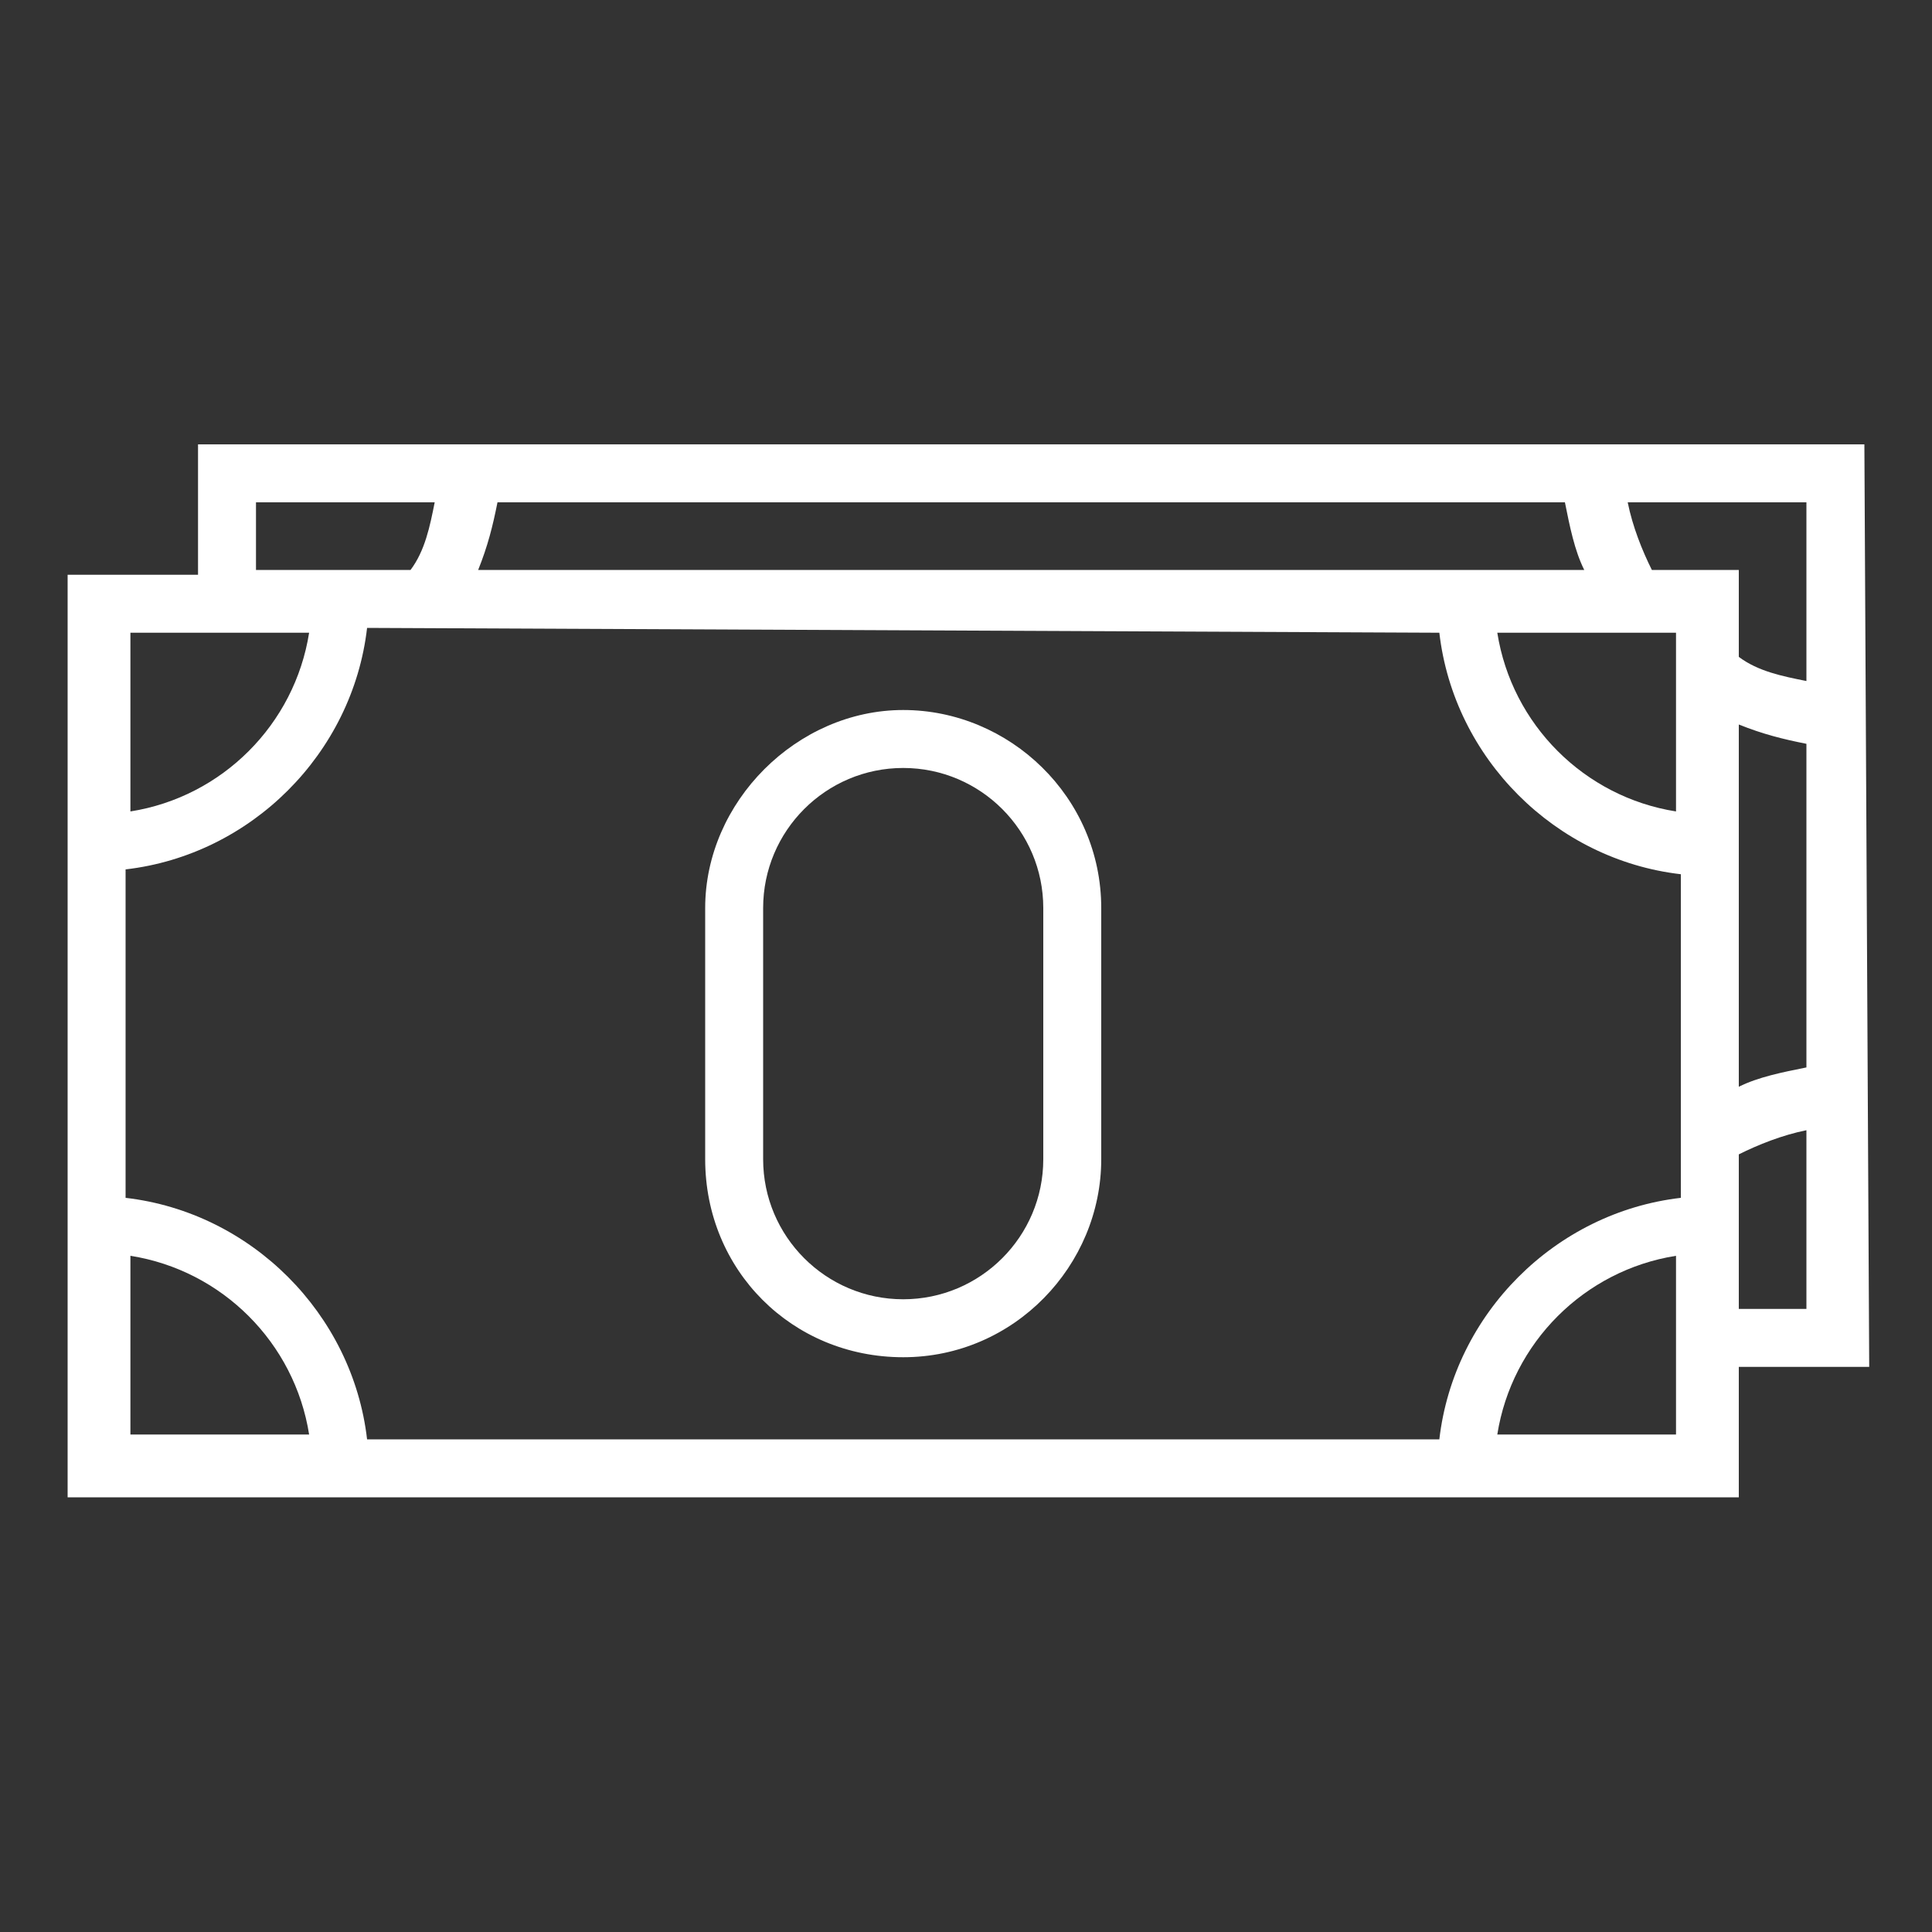 <?xml version="1.0" encoding="utf-8"?>
<!-- Generator: Adobe Illustrator 18.0.0, SVG Export Plug-In . SVG Version: 6.00 Build 0)  -->
<!DOCTYPE svg PUBLIC "-//W3C//DTD SVG 1.1//EN" "http://www.w3.org/Graphics/SVG/1.1/DTD/svg11.dtd">
<svg version="1.1" id="Layer_1" xmlns="http://www.w3.org/2000/svg" xmlns:xlink="http://www.w3.org/1999/xlink" x="0px" y="0px"
	 viewBox="0 0 40 40" enable-background="new 0 0 40 40" xml:space="preserve">
<rect x="0" y="0" width="40" height="40" fill="#333333" stroke="none"/>
<g display="none">
	<g display="inline">
		<path fill="#FFFFFF" d="M19.9,21.5c0,0,0.1,0,0.1,0c0,0,0,0,0,0c0,0,0.1,0,0.1,0c2.4,0,4.3-0.9,5.7-2.5c3.1-3.5,2.6-9.6,2.6-10.2
			c-0.2-4.3-2.3-6.4-3.9-7.4c-1.3-0.7-2.7-1.1-4.4-1.1H20c0,0,0,0,0,0h0c-0.9,0-2.7,0.1-4.4,1.1c-1.7,1-3.8,3-4,7.4
			C11.5,9.5,11,15.5,14.1,19C15.5,20.6,17.5,21.5,19.9,21.5z M13.7,9.1C13.7,9.1,13.8,9,13.7,9.1c0.3-5.9,4.4-6.5,6.2-6.5h0
			c0,0,0,0,0.1,0c2.2,0,5.9,0.9,6.2,6.5c0,0,0,0,0,0.1c0,0.1,0.6,5.6-2,8.5c-1,1.2-2.4,1.7-4.2,1.7c0,0,0,0,0,0l0,0c0,0,0,0,0,0
			c-1.8,0-3.2-0.6-4.2-1.7C13.2,14.7,13.7,9.1,13.7,9.1z"/>
		<path fill="#FFFFFF" d="M36.7,31.6C36.7,31.6,36.7,31.6,36.7,31.6c0-0.1,0-0.2,0-0.2c0-1.6-0.2-5.4-3.7-6.6c0,0-0.1,0-0.1,0
			c-3.7-0.9-6.7-3.1-6.8-3.1c-0.5-0.3-1.2-0.2-1.5,0.3c-0.3,0.5-0.2,1.2,0.3,1.5c0.1,0.1,3.4,2.4,7.4,3.4c1.9,0.7,2.1,2.7,2.2,4.6
			c0,0.1,0,0.1,0,0.2c0,0.7,0,1.9-0.2,2.5c-1.3,0.7-6.5,3.3-14.3,3.3c-7.8,0-13-2.6-14.4-3.3c-0.1-0.7-0.2-1.8-0.2-2.5
			c0-0.1,0-0.1,0-0.2c0.1-1.9,0.3-3.9,2.2-4.6c4.1-1,7.3-3.3,7.4-3.4c0.5-0.3,0.6-1,0.3-1.5c-0.3-0.5-1-0.6-1.5-0.3
			c0,0-3.1,2.1-6.8,3.1c0,0-0.1,0-0.1,0c-3.5,1.2-3.6,5-3.7,6.6c0,0.1,0,0.1,0,0.2c0,0,0,0,0,0c0,0.4,0,2.6,0.4,3.7
			c0.1,0.2,0.2,0.4,0.4,0.5c0.2,0.2,6.1,3.9,15.9,3.9s15.6-3.7,15.9-3.9c0.2-0.1,0.3-0.3,0.4-0.5C36.7,34.2,36.7,32,36.7,31.6z"/>
	</g>
</g>
<g display="none">
	<path display="inline" fill="#FFFFFF" stroke="#FFFFFF" stroke-miterlimit="10" d="M25.6,1.3H5.3v37.6h29.5V10.4L25.6,1.3z M26,3.4
		l6.6,6.6H26V3.4z M6.6,37.6V2.5h18.2v8.8h8.8v26.3H6.6z"/>
	<path display="inline" fill="#FFFFFF" stroke="#FFFFFF" stroke-miterlimit="10" d="M27.9,14.4h-10c-0.3,0-0.6,0.3-0.6,0.6
		s0.3,0.6,0.6,0.6h10c0.3,0,0.6-0.3,0.6-0.6S28.2,14.4,27.9,14.4z"/>
	<path display="inline" fill="#FFFFFF" stroke="#FFFFFF" stroke-miterlimit="10" d="M15.6,12.7l-2.7,2.2L12,14
		c-0.2-0.2-0.6-0.2-0.9,0c-0.2,0.2-0.2,0.6,0,0.9l1.3,1.3c0.1,0.1,0.3,0.2,0.4,0.2c0.1,0,0.3,0,0.4-0.1l3.1-2.5
		c0.3-0.2,0.3-0.6,0.1-0.9C16.2,12.5,15.8,12.5,15.6,12.7z"/>
	<path display="inline" fill="#FFFFFF" stroke="#FFFFFF" stroke-miterlimit="10" d="M27.9,21.3h-10c-0.3,0-0.6,0.3-0.6,0.6
		c0,0.3,0.3,0.6,0.6,0.6h10c0.3,0,0.6-0.3,0.6-0.6C28.5,21.6,28.2,21.3,27.9,21.3z"/>
	<path display="inline" fill="#FFFFFF" stroke="#FFFFFF" stroke-miterlimit="10" d="M15.6,19.6l-2.7,2.2L12,20.9
		c-0.2-0.2-0.6-0.2-0.9,0c-0.2,0.2-0.2,0.6,0,0.9l1.3,1.3c0.1,0.1,0.3,0.2,0.4,0.2c0.1,0,0.3,0,0.4-0.1l3.1-2.5
		c0.3-0.2,0.3-0.6,0.1-0.9C16.2,19.4,15.8,19.4,15.6,19.6z"/>
	<path display="inline" fill="#FFFFFF" stroke="#FFFFFF" stroke-miterlimit="10" d="M27.9,28.2h-10c-0.3,0-0.6,0.3-0.6,0.6
		c0,0.3,0.3,0.6,0.6,0.6h10c0.3,0,0.6-0.3,0.6-0.6C28.5,28.5,28.2,28.2,27.9,28.2z"/>
	<path display="inline" fill="#FFFFFF" stroke="#FFFFFF" stroke-miterlimit="10" d="M15.6,26.5l-2.7,2.2L12,27.8
		c-0.2-0.2-0.6-0.2-0.9,0c-0.2,0.2-0.2,0.6,0,0.9l1.3,1.3c0.1,0.1,0.3,0.2,0.4,0.2c0.1,0,0.3,0,0.4-0.1l3.1-2.5
		c0.3-0.2,0.3-0.6,0.1-0.9C16.2,26.3,15.8,26.3,15.6,26.5z"/>
</g>
<g>
	<path fill="#FFFFFF" d="M18.7,28.1c2.3,0,4.1-1.9,4.1-4.1v-5.2c0-2.3-1.9-4.1-4.1-4.1s-4.1,1.9-4.1,4.1V24
		C14.6,26.3,16.4,28.1,18.7,28.1z M15.8,18.8c0-1.6,1.3-2.9,2.9-2.9s2.9,1.3,2.9,2.9V24c0,1.6-1.3,2.9-2.9,2.9l0,0
		c-1.6,0-2.9-1.3-2.9-2.9V18.8z"/>
	<path fill="#FFFFFF" d="M38.6,9.2H4.1v2.7H1.4V31H36v-2.7h2.7L38.6,9.2L38.6,9.2z M37.4,14.1c-0.5-0.1-1-0.2-1.4-0.5v-1.8h-1.8
		c-0.2-0.4-0.4-0.9-0.5-1.4h3.7L37.4,14.1L37.4,14.1z M29.8,13.1c0.3,2.6,2.4,4.7,5,5v6.7c-2.6,0.3-4.7,2.4-5,5H7.6
		c-0.3-2.6-2.4-4.7-5-5V18c2.6-0.3,4.7-2.4,5-5L29.8,13.1L29.8,13.1z M34.7,16.8c-1.9-0.3-3.4-1.8-3.7-3.7h3.7V16.8z M9.9,11.8
		c0.2-0.5,0.3-0.9,0.4-1.4h22.1c0.1,0.5,0.2,1,0.4,1.4H9.9z M36,15c0.5,0.2,0.9,0.3,1.4,0.4v6.7c-0.5,0.1-1,0.2-1.4,0.4V15z
		 M5.3,10.4h3.7c-0.1,0.5-0.2,1-0.5,1.4H5.3L5.3,10.4z M6.4,13.1c-0.3,1.9-1.8,3.4-3.7,3.7v-3.7H6.4z M2.7,26
		c1.9,0.3,3.4,1.8,3.7,3.7H2.7V26z M31,29.7c0.3-1.9,1.8-3.4,3.7-3.7v3.7H31z M36,27.1v-3.2c0.4-0.2,0.9-0.4,1.4-0.5v3.7H36z"/>
</g>
</svg>
